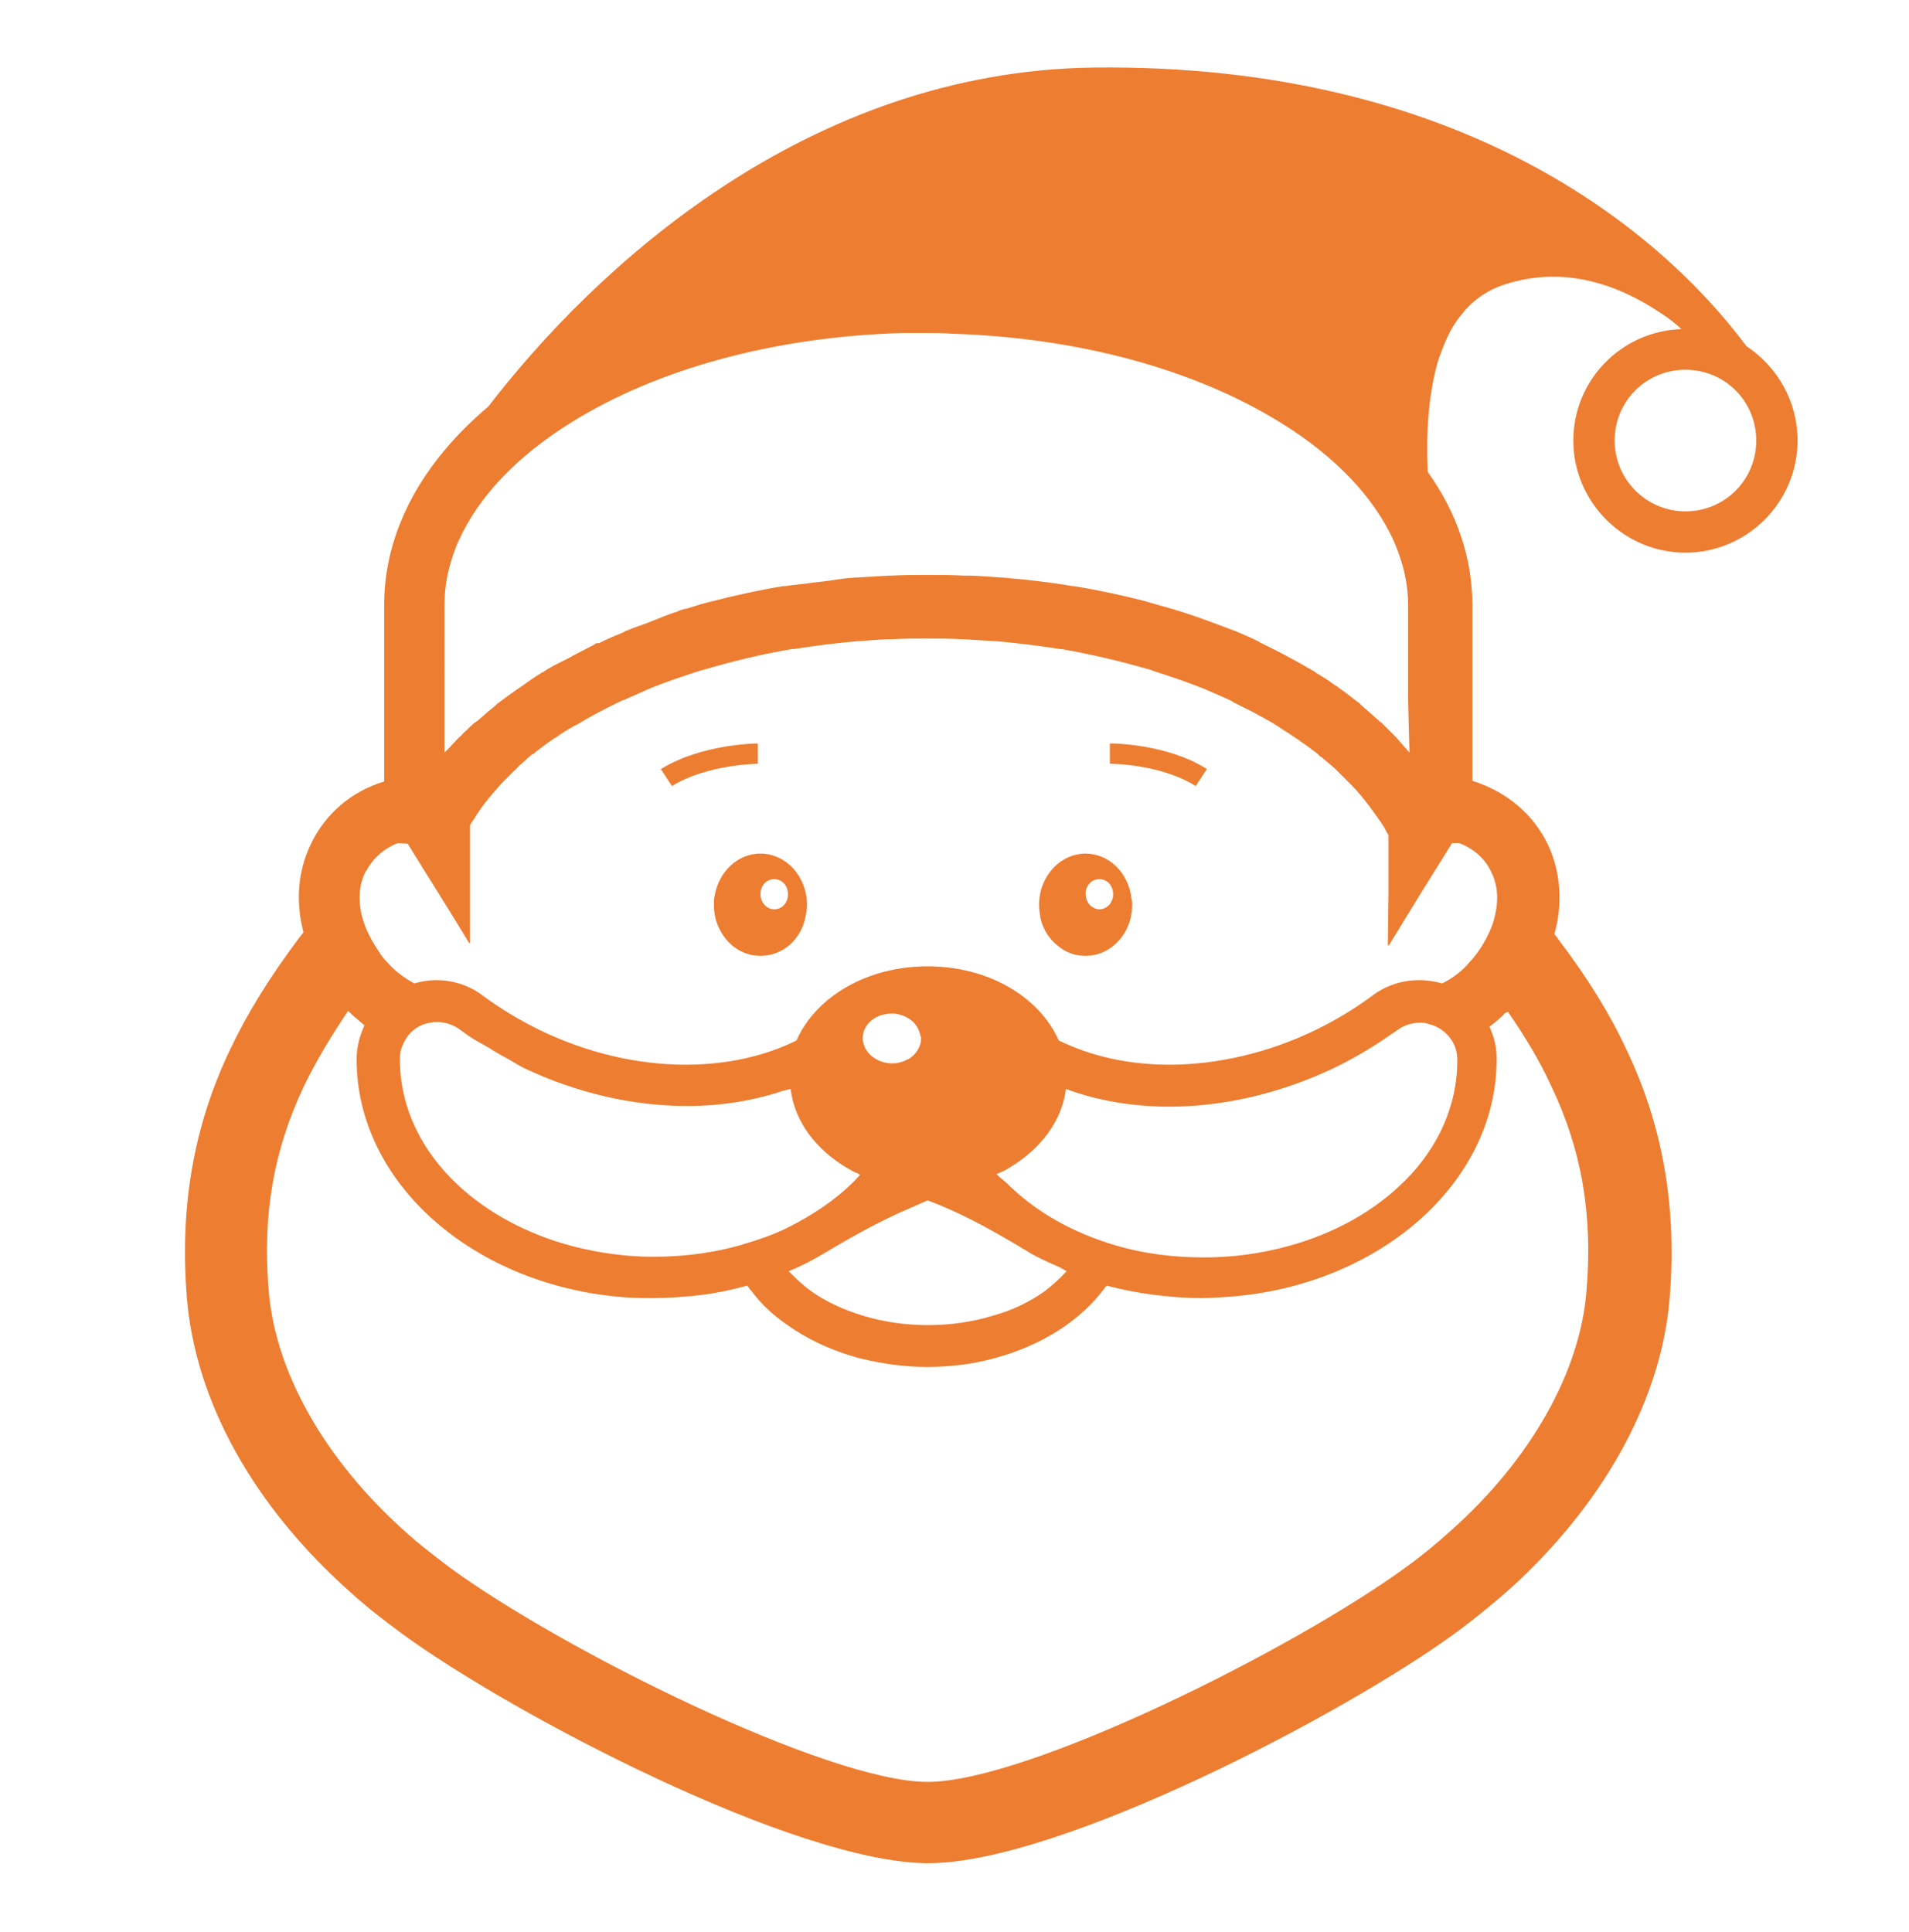 <svg version="1.1"  xmlns="http://www.w3.org/2000/svg" xmlns:xlink="http://www.w3.org/1999/xlink" x="0px" y="0px"
	 viewBox="0 0 291.2 294.7" style="enable-background:new 0 0 291.2 294.7;" xml:space="preserve">
<path style="display:none;fill:#97BB3A;" d="M284.1,142.8h-4.6l2.8-2.8c1.9-1.9,1.9-4.9,0-6.7c-1.9-1.9-4.9-1.9-6.7,0l-9.5,9.5H260
	l10.2-10.2c1.9-1.9,1.9-4.9,0-6.7c-1.9-1.9-4.9-1.9-6.7,0l-16.9,16.9h-6.4l-16.9-16.9c-1.9-1.9-4.9-1.9-6.7,0
	c-1.9,1.9-1.9,4.9,0,6.7l10.2,10.2h-11.6l-17-17v-24l8.2-8.2V108c0,2.6,2.1,4.8,4.8,4.8c2.6,0,4.8-2.1,4.8-4.8V84.1l4.5-4.5h23.9
	c2.6,0,4.8-2.1,4.8-4.8s-2.1-4.8-4.8-4.8h-14.4l4.3-4.3h13.4c2.6,0,4.8-2.1,4.8-4.8c0-2.6-2.1-4.8-4.8-4.8h-3.9l3.2-3.2
	c1.9-1.9,1.9-4.9,0-6.7c-1.9-1.9-4.9-1.9-6.7,0l-3.2,3.2v-3.9c0-2.6-2.1-4.8-4.8-4.8c-2.6,0-4.8,2.1-4.8,4.8V59l-4.3,4.3V48.9
	c0-2.6-2.1-4.8-4.8-4.8c-2.6,0-4.8,2.1-4.8,4.8v23.9l-4.5,4.5h-23.9c-2.6,0-4.8,2.1-4.8,4.8c0,2.6,2.1,4.8,4.8,4.8h14.4l-8.2,8.2
	h-24l-17-17V66.5l10.2,10.2c0.9,0.9,2.1,1.4,3.4,1.4c1.2,0,2.4-0.5,3.4-1.4c1.9-1.9,1.9-4.9,0-6.7L150.4,53v-6.4l16.9-16.9
	c1.9-1.9,1.9-4.9,0-6.7c-1.9-1.9-4.9-1.9-6.7,0l-10.2,10.2V27l9.5-9.5c1.9-1.9,1.9-4.9,0-6.7c-1.9-1.9-4.9-1.9-6.7,0l-2.8,2.8V9
	c0-2.6-2.1-4.8-4.8-4.8s-4.8,2.1-4.8,4.8v4.6l-2.8-2.8c-1.9-1.9-4.9-1.9-6.7,0c-1.9,1.9-1.9,4.9,0,6.7l9.5,9.5v6.1L130.7,23
	c-1.9-1.9-4.9-1.9-6.7,0c-1.9,1.9-1.9,4.9,0,6.7l16.9,16.9V53L124,69.9c-1.9,1.9-1.9,4.9,0,6.7c1.9,1.9,4.9,1.9,6.7,0l10.2-10.2V78
	l-17,17h-24l-8.2-8.2h14.4c2.6,0,4.8-2.1,4.8-4.8c0-2.6-2.1-4.8-4.8-4.8H82.2l-4.5-4.5V48.9c0-2.6-2.1-4.8-4.8-4.8
	c-2.6,0-4.8,2.1-4.8,4.8v14.4L63.8,59V45.6c0-2.6-2.1-4.8-4.8-4.8c-2.6,0-4.8,2.1-4.8,4.8v3.9l-3.2-3.2c-1.9-1.9-4.9-1.9-6.7,0
	c-1.9,1.9-1.9,4.9,0,6.7l3.2,3.2h-3.9c-2.6,0-4.8,2.1-4.8,4.8c0,2.6,2.1,4.8,4.8,4.8h13.4l4.3,4.3H47c-2.6,0-4.8,2.1-4.8,4.8
	s2.1,4.8,4.8,4.8h23.9l4.5,4.5V108c0,2.6,2.1,4.8,4.8,4.8c2.6,0,4.8-2.1,4.8-4.8V93.6l8.2,8.2v24l-17,17H64.6l10.2-10.2
	c1.9-1.9,1.9-4.9,0-6.7c-1.9-1.9-4.9-1.9-6.7,0l-16.9,16.9h-6.4l-16.9-16.9c-1.9-1.9-4.9-1.9-6.7,0c-1.9,1.9-1.9,4.9,0,6.7
	l10.2,10.2h-6.1l-9.5-9.5c-1.9-1.9-4.9-1.9-6.7,0c-1.9,1.9-1.9,4.9,0,6.7l2.8,2.8H7.2c-2.6,0-4.8,2.1-4.8,4.8c0,2.6,2.1,4.8,4.8,4.8
	h4.6L9,155c-1.9,1.9-1.9,4.9,0,6.7c0.9,0.9,2.1,1.4,3.4,1.4c1.2,0,2.4-0.5,3.4-1.4l9.5-9.5h6.1l-10.2,10.2c-1.9,1.9-1.9,4.9,0,6.7
	c0.9,0.9,2.1,1.4,3.4,1.4s2.4-0.5,3.4-1.4l16.9-16.9h6.4l16.9,16.9c0.9,0.9,2.1,1.4,3.4,1.4c1.2,0,2.4-0.5,3.4-1.4
	c1.9-1.9,1.9-4.9,0-6.7l-10.2-10.2h11.6l17,17v24l-8.2,8.2v-14.4c0-2.6-2.1-4.8-4.8-4.8c-2.6,0-4.8,2.1-4.8,4.8V211l-4.5,4.5H47
	c-2.6,0-4.8,2.1-4.8,4.8c0,2.6,2.1,4.8,4.8,4.8h14.4l-4.3,4.3H43.7c-2.6,0-4.8,2.1-4.8,4.8c0,2.6,2.1,4.8,4.8,4.8h3.9l-3.2,3.2
	c-1.9,1.9-1.9,4.9,0,6.7c0.9,0.9,2.1,1.4,3.4,1.4s2.4-0.5,3.4-1.4l3.2-3.2v3.9c0,2.6,2.1,4.8,4.8,4.8c2.6,0,4.8-2.1,4.8-4.8v-13.4
	l4.3-4.3v14.4c0,2.6,2.1,4.8,4.8,4.8c2.6,0,4.8-2.1,4.8-4.8v-23.9l4.5-4.5h23.9c2.6,0,4.8-2.1,4.8-4.8c0-2.6-2.1-4.8-4.8-4.8H91.7
	l8.2-8.2h24l17,17v11.6l-10.2-10.2c-1.9-1.9-4.9-1.9-6.7,0c-1.9,1.9-1.9,4.9,0,6.7l16.9,16.9v6.4L124,265.4c-1.9,1.9-1.9,4.9,0,6.7
	c1.9,1.9,4.9,1.9,6.7,0l10.2-10.2v6.1l-9.5,9.5c-1.9,1.9-1.9,4.9,0,6.7c1.9,1.9,4.9,1.9,6.7,0l2.8-2.8v4.6c0,2.6,2.1,4.8,4.8,4.8
	s4.8-2.1,4.8-4.8v-4.6l2.8,2.8c0.9,0.9,2.1,1.4,3.4,1.4c1.2,0,2.4-0.5,3.4-1.4c1.9-1.9,1.9-4.9,0-6.7l-9.5-9.5v-6.1l10.2,10.2
	c0.9,0.9,2.1,1.4,3.4,1.4c1.2,0,2.4-0.5,3.4-1.4c1.9-1.9,1.9-4.9,0-6.7l-16.9-16.9v-6.4l16.9-16.9c1.9-1.9,1.9-4.9,0-6.7
	c-1.9-1.9-4.9-1.9-6.7,0l-10.2,10.2V217l17-17h24l8.2,8.2h-14.4c-2.6,0-4.8,2.1-4.8,4.8c0,2.6,2.1,4.8,4.8,4.8h23.9l4.5,4.5v23.9
	c0,2.6,2.1,4.8,4.8,4.8c2.6,0,4.8-2.1,4.8-4.8v-14.4l4.3,4.3v13.4c0,2.6,2.1,4.8,4.8,4.8c2.6,0,4.8-2.1,4.8-4.8v-3.9l3.2,3.2
	c0.9,0.9,2.1,1.4,3.4,1.4c1.2,0,2.4-0.5,3.4-1.4c1.9-1.9,1.9-4.9,0-6.7l-3.2-3.2h3.9c2.6,0,4.8-2.1,4.8-4.8c0-2.6-2.1-4.8-4.8-4.8
	h-13.4l-4.3-4.3h14.4c2.6,0,4.8-2.1,4.8-4.8c0-2.6-2.1-4.8-4.8-4.8h-23.9l-4.5-4.5v-23.9c0-2.6-2.1-4.8-4.8-4.8
	c-2.6,0-4.8,2.1-4.8,4.8v14.4l-8.2-8.2v-24l17-17h11.6l-10.2,10.2c-1.9,1.9-1.9,4.9,0,6.7c0.9,0.9,2.1,1.4,3.4,1.4s2.4-0.5,3.4-1.4
	l16.9-16.9h6.4l16.9,16.9c0.9,0.9,2.1,1.4,3.4,1.4s2.4-0.5,3.4-1.4c1.9-1.9,1.9-4.9,0-6.7L260,152.3h6.1l9.5,9.5
	c0.9,0.9,2.1,1.4,3.4,1.4s2.4-0.5,3.4-1.4c1.9-1.9,1.9-4.9,0-6.7l-2.8-2.8h4.6c2.6,0,4.8-2.1,4.8-4.8
	C288.9,144.9,286.8,142.8,284.1,142.8z M150.4,91.5l10,10c0.5,1.4,1.7,2.4,3.1,2.8c0.7,0.4,1.5,0.6,2.3,0.6c0.7,0,1.3-0.1,1.9-0.4
	h14.2l-11,11h-12l-8.5-8.5V91.5z M123.6,104.5c1.3,0.6,2.9,0.5,4.2-0.2c1.4-0.4,2.6-1.5,3.1-2.8l10-10V107l-8.5,8.5h-12l-11-11
	H123.6z M99.6,132.7c1.4-0.5,2.4-1.7,2.8-3.1c0.7-1.3,0.8-2.9,0.2-4.2v-14.2l11,11v12l-8.5,8.5H89.6L99.6,132.7z M102.5,165.4
	c-0.4-1.4-1.5-2.6-2.8-3.1l-10-10h15.6l8.5,8.5v12l-11,11v-14.2C103.2,168.3,103.2,166.7,102.5,165.4z M140.9,203.6l-10-10
	c-0.5-1.4-1.7-2.4-3.1-2.8c-1.3-0.7-2.9-0.8-4.2-0.2h-14.2l11-11h12l8.5,8.5V203.6z M145.6,179.3l-9.3-9.3h-13.2v-13.2l-9.3-9.3
	l9.3-9.3V125h13.2l9.3-9.3l9.3,9.3h13.2v13.2l9.3,9.3l-9.3,9.3V170H155L145.6,179.3z M167.7,190.5c-1.3-0.6-2.9-0.5-4.2,0.2
	c-1.4,0.4-2.6,1.5-3.1,2.8l-10,10V188l8.5-8.5h12l11,11H167.7z M191.7,162.3c-1.4,0.5-2.4,1.7-2.8,3.1c-0.7,1.3-0.8,2.9-0.2,4.2
	v14.2l-11-11v-12l8.5-8.5h15.6L191.7,162.3z M186.1,142.8l-8.5-8.5v-12l11-11v14.2c-0.6,1.3-0.5,2.9,0.2,4.2
	c0.4,1.4,1.5,2.6,2.8,3.1l10,10H186.1z"/>
<g>
	<path style="fill:#ED7D31;" d="M169.3,113.4L169.3,113.4v3.1v0c0.1,0,7.7,0,13.1,3.4l1.7-2.6h0l0,0
		C177.9,113.4,169.6,113.4,169.3,113.4z"/>
	<path style="fill:#ED7D31;" d="M116,130.2c-3.5,0-6.4,2.8-7,6.5c-0.1,0.4-0.1,0.9-0.1,1.3v0v0c0,1.4,0.3,2.7,0.9,3.8
		c1.2,2.4,3.5,4,6.2,4c1.7,0,3.2-0.6,4.5-1.7c1.2-1.1,2.1-2.6,2.4-4.4c0.1-0.5,0.2-1.1,0.2-1.7v0v0
		C123.1,133.7,119.9,130.2,116,130.2z M118.1,138.7c-1.2,0-2.1-1.1-2.1-2.3c0-1.3,0.9-2.3,2.1-2.3c1.2,0,2.1,1,2.1,2.3
		C120.2,137.7,119.3,138.7,118.1,138.7z"/>
	<path style="fill:#ED7D31;" d="M172.6,137.1c-0.4-3.9-3.4-6.9-7-6.9c-3.9,0-7.1,3.5-7.1,7.8v0v0c0,0.7,0.1,1.3,0.2,2
		c0.4,1.8,1.4,3.3,2.7,4.3c1.2,1,2.6,1.5,4.2,1.5c2.5,0,4.7-1.4,6-3.6c0.7-1.2,1.1-2.6,1.1-4.2v0v0
		C172.7,137.7,172.7,137.4,172.6,137.1z M167.7,134.1c1.2,0,2.1,1,2.1,2.3c0,0.6-0.2,1.1-0.5,1.5c-0.4,0.5-1,0.8-1.6,0.8
		c-0.3,0-0.7-0.1-1-0.3h0c-0.7-0.4-1.1-1.2-1.1-2.1C165.6,135.1,166.5,134.1,167.7,134.1z"/>
	<path style="fill:#ED7D31;" d="M115.6,116.5v-3.1v0c-0.3,0-8.5,0.1-14.6,3.8c0,0-0.1,0-0.1,0.1l0,0c0,0,0,0-0.1,0l0,0h0l1.7,2.6
		C107.8,116.6,115.5,116.5,115.6,116.5L115.6,116.5L115.6,116.5z"/>
	<path style="fill:#ED7D31;" d="M266.4,52.8C253.3,35.2,222.9,9.7,167,10.3c-44.2,0.5-76.5,30.9-92.5,51.7c0,0,0,0,0,0
		c-10.3,8.7-15.9,19.2-15.9,30.3v26.9c-5,1.5-9.1,5-11.3,9.8c-1.9,4.1-2.2,8.7-1,13.2c-0.2,0.3-0.5,0.6-0.7,0.9
		c-4.5,6-7.9,11.5-10.5,17c-5.6,11.7-7.7,24.1-6.6,37.8c1.3,15.9,10.2,31.9,25.1,45.1c2.3,2.1,4.9,4.1,7.6,6.1
		c16.9,12.4,60.3,35.1,80.4,35.1c20,0,63.4-22.7,80.4-35.1c3.5-2.6,6.8-5.3,9.8-8.1c13.5-12.8,21.7-28.1,22.9-43.1
		c1.1-13.7-1-26.1-6.6-37.8c-2.5-5.4-5.9-10.9-10.3-16.7c-0.2-0.3-0.4-0.6-0.7-0.9c1.3-4.6,1-9.3-0.9-13.5
		c-2.3-4.9-6.5-8.3-11.6-9.9V92.4c0-7.2-2.3-14.1-6.8-20.4l0,0c-0.3-6,0.1-12.2,1.7-17.4c0.1-0.2,0.1-0.3,0.2-0.5
		c0.4-1.1,0.8-2.1,1.3-3.1c0.1-0.2,0.2-0.4,0.3-0.6c0.5-0.9,1.1-1.8,1.8-2.6c0.1-0.1,0.2-0.3,0.3-0.4c1.6-1.8,3.6-3.2,6.1-4
		c9.2-3,17.5,0.1,23.9,4.4c1.1,0.7,2.1,1.5,3.1,2.4C247.3,50.5,240,58,240,67.2c0,9.4,7.7,17.1,17.1,17.1c9.4,0,17.1-7.7,17.1-17.1
		C274.2,61.2,271.1,55.9,266.4,52.8z M215,114.8c-0.7-0.8-1.3-1.5-2-2.3c-0.1-0.1-0.3-0.3-0.4-0.4c-0.5-0.5-1.1-1.1-1.6-1.6
		l-0.2-0.2c-0.1-0.1-0.2-0.2-0.3-0.2l-0.3-0.3c-0.8-0.7-1.7-1.5-2.5-2.2l-0.4-0.4l-0.3-0.2c-0.9-0.7-1.8-1.4-2.8-2.1
		c-0.2-0.2-0.4-0.3-0.6-0.4c-0.9-0.7-1.9-1.3-2.9-1.9l-0.1-0.1c-0.1-0.1-0.3-0.2-0.5-0.3c-2.4-1.4-5-2.8-7.5-4
		c-0.1-0.1-0.3-0.1-0.4-0.2l-0.1-0.1c-1.2-0.6-2.4-1.1-3.8-1.7c-0.1,0-0.2-0.1-0.3-0.1c-0.8-0.3-1.6-0.6-2.4-0.9
		c-2.1-0.8-4.4-1.6-6.7-2.3c-0.1,0-0.3-0.1-0.4-0.1c-1.3-0.4-2.6-0.7-3.8-1.1c-3.5-0.9-7.2-1.7-10.9-2.3l-0.2,0
		c-3.5-0.6-7.1-1-10.6-1.3l-0.2,0c-1.7-0.1-3.5-0.3-5.2-0.3H147c-1.7-0.1-3.5-0.1-5.5-0.1c-2,0-3.8,0-5.5,0.1h-0.3
		c-1.7,0.1-3.5,0.2-5.2,0.3l-0.2,0c-1.4,0.1-2.7,0.3-4,0.5c-0.8,0.1-1.7,0.2-2.5,0.3c-1.3,0.2-2.7,0.3-4,0.5l-0.3,0
		c-3.7,0.6-7.3,1.4-10.8,2.3c-1.3,0.3-2.6,0.7-3.8,1.1c-0.1,0-0.3,0.1-0.5,0.1c-0.4,0.1-0.8,0.2-1.1,0.4c-1.4,0.4-2.7,1-4,1.5
		c0,0,0,0,0,0c-1.2,0.5-2.6,0.9-3.7,1.4c-0.1,0-0.3,0.1-0.4,0.2c-1.4,0.6-2.7,1.1-3.8,1.7L91,98.1c-0.1,0.1-0.3,0.1-0.3,0.2
		c-1,0.5-1.9,1-2.9,1.5c-0.6,0.3-1.2,0.7-1.9,1c-1,0.5-2,1-2.9,1.6c-0.1,0.1-0.3,0.2-0.4,0.2l-0.1,0.1c-1,0.6-2,1.3-2.8,1.9
		c-0.3,0.2-0.5,0.3-0.6,0.4c-1,0.7-2,1.4-2.9,2.1l-0.3,0.2l-0.4,0.4c-0.9,0.7-1.7,1.4-2.6,2.2l-0.3,0.2c-0.1,0.1-0.2,0.2-0.3,0.2
		l-0.2,0.2c-0.5,0.4-0.9,0.9-1.4,1.3c-0.2,0.3-0.5,0.5-0.8,0.8c-0.5,0.5-1,1.1-1.5,1.6c-0.2,0.2-0.4,0.4-0.6,0.6V92.6v-0.2
		c0-1.8,0.2-3.6,0.6-5.3c0.4-1.6,0.9-3.2,1.6-4.7c3-6.6,8.8-12.8,17.2-18c13.2-8.2,31-13,50.2-13.6c1.3,0,2.6,0,3.9,0
		c1.3,0,2.6,0,3.9,0.1c19.2,0.6,37,5.4,50.2,13.6c8.4,5.2,14.2,11.4,17.2,18c0.7,1.6,1.2,3.1,1.6,4.7c0.4,1.8,0.6,3.5,0.6,5.3v3.6
		v10.9L215,114.8z M230,154.3c2.7,3.9,4.9,7.6,6.6,11.3c4.7,9.8,6.4,19.8,5.4,31.4c-1,12.3-8.5,25.6-20.6,36.4c-2.2,2-4.5,3.9-7,5.7
		c-17.3,12.6-57.7,32.7-72.9,32.7c-15.2,0-55.7-20.1-72.9-32.7c-1.7-1.3-3.4-2.6-5.1-4c-13.2-11.2-21.4-25.1-22.5-38.1
		c-1-11.6,0.7-21.5,5.4-31.4c1.8-3.7,4-7.4,6.7-11.4c0.8,0.8,1.7,1.5,2.5,2.2c-0.7,1.5-1.2,3.3-1.2,5.1v0.1
		c0,19,18.1,34.7,41.2,36.3c1.3,0.1,2.6,0.1,3.9,0.1c2.6,0,5.2-0.2,7.7-0.5c2.3-0.3,4.6-0.8,6.8-1.4l0,0c0.2,0.3,0.4,0.6,0.7,0.9
		c1.4,1.9,3.2,3.6,5.4,5.1c2.8,2,6.1,3.6,9.7,4.7c0.5,0.1,0.9,0.3,1.4,0.4c0,0,0,0,0,0c3.3,0.8,6.7,1.3,10.2,1.3
		c3.5,0,6.9-0.4,10.2-1.3c0,0,0,0,0,0c0.5-0.1,0.9-0.3,1.4-0.4c3.6-1.1,6.9-2.7,9.7-4.7c2.1-1.5,3.9-3.2,5.4-5.1
		c0.2-0.3,0.5-0.6,0.7-0.9c0,0,0,0,0,0c2.3,0.6,4.8,1.1,7.2,1.4c2.4,0.3,4.8,0.5,7.2,0.5c1.4,0,2.9-0.1,4.3-0.2
		c22.8-1.7,40.8-17.3,40.8-36.2v-0.1c0-1.8-0.4-3.4-1.1-4.9c0.8-0.6,1.7-1.3,2.4-2.1C229.9,154.4,230,154.4,230,154.3z M77.8,161.7
		c0.7,0.4,1.3,0.8,2.1,1.2c8.2,3.9,16.8,5.8,24.9,5.8c5.2,0,10.1-0.8,14.6-2.3c0.4-0.1,0.8-0.2,1.2-0.3c0.6,5,3.9,9.3,8.7,12.1
		c0.5,0.3,1,0.6,1.6,0.8c0.1,0.1,0.2,0.1,0.3,0.2c-2.6,2.9-5.9,5.3-9.6,7.3c-2.3,1.3-4.9,2.3-7.6,3.1c-4.4,1.4-9.3,2.1-14.3,2.1
		c-4.3,0-8.4-0.6-12.3-1.6c-6.9-1.8-13-5.1-17.5-9.3c-5.6-5.2-8.9-11.9-8.9-19.2v-0.1c0-0.7,0.1-1.4,0.4-2c0.7-1.9,2.3-3.2,4.2-3.5
		c0.4-0.1,0.7-0.1,1.1-0.1c1.2,0,2.4,0.4,3.4,1.1c0.8,0.6,1.6,1.2,2.5,1.7c0.7,0.4,1.4,0.8,2.1,1.2
		C75.6,160.5,76.7,161.1,77.8,161.7z M152,179.1c0.7-0.3,1.4-0.6,2-1c4.7-2.8,8-7.1,8.6-12l0,0c4.8,1.8,10.2,2.7,15.8,2.7
		c8,0,16.6-1.9,24.9-5.8c2.7-1.3,5.3-2.8,7.7-4.4c0.7-0.5,1.5-1,2.2-1.5c1.1-0.8,2.3-1.1,3.4-1.1c0.4,0,0.9,0,1.3,0.2
		c1.8,0.4,3.4,1.7,4.1,3.6c0.2,0.6,0.3,1.2,0.3,1.9v0.1c0,6.9-3,13.4-8.1,18.4c0,0,0,0,0,0c-4.5,4.5-10.7,8-17.8,9.9
		c-4,1.1-8.3,1.7-12.8,1.7c-4.7,0-9.2-0.6-13.3-1.8c0,0,0,0,0,0c-3.4-1-6.5-2.3-9.3-3.9c-2.8-1.6-5.3-3.5-7.5-5.7
		C152.9,179.9,152.4,179.5,152,179.1z M162.7,193.9c-1,1.1-2.1,2.1-3.4,3.1c-2.3,1.6-4.9,2.9-7.9,3.7c-6.2,1.9-13.5,1.9-19.7,0
		c-3-0.9-5.6-2.1-7.9-3.7c-1.1-0.8-2.1-1.7-3-2.6c-0.2-0.2-0.3-0.3-0.5-0.5c2-0.8,3.9-1.8,5.7-2.9c4.2-2.5,8.5-4.9,13-6.8l2.5-1.1
		l1.8,0.7c4.6,1.9,9,4.4,13.3,7c1.4,0.9,3,1.6,4.6,2.3C161.9,193.4,162.3,193.7,162.7,193.9z M140.5,158.4c0,1.3-0.8,2.5-2,3.2
		c0,0,0,0-0.1,0c-0.7,0.4-1.5,0.6-2.3,0.6c-2,0-3.8-1.2-4.3-2.8c-0.1-0.3-0.2-0.6-0.2-1c0-1.7,1.2-3.1,3-3.6c0,0,0,0,0,0
		c0.4-0.1,0.9-0.2,1.4-0.2c1.6,0,3.1,0.8,3.8,1.9c0.3,0.4,0.5,1,0.6,1.5c0,0,0,0,0,0c0,0,0,0,0,0
		C140.5,158.1,140.5,158.2,140.5,158.4z M216.7,136.3l2.5-4l2.3-3.7l0.7,0l0.4,0c2.3,0.9,4.1,2.5,5,4.7c0,0.1,0.1,0.1,0.1,0.2
		c0.9,2.1,0.9,4.6,0,7.4c-0.5,1.4-1.3,3-2.4,4.5c-0.3,0.4-0.6,0.8-1,1.2c0,0,0,0,0,0c-1.2,1.5-2.7,2.6-4.3,3.4
		c-1.1-0.3-2.3-0.5-3.5-0.5c-2.6,0-5.1,0.8-7.2,2.4c-2.7,2-5.7,3.8-8.8,5.3c-7.1,3.4-14.8,5.2-22.1,5.2c-6.3,0-12-1.3-16.9-3.7
		c-1.5-3.4-4.3-6.3-7.9-8.3c-3.4-1.9-7.6-3-12.1-3c-4.5,0-8.7,1.1-12.1,3c-3.6,2-6.4,4.9-7.9,8.3c-4.8,2.4-10.6,3.7-16.9,3.7
		c-7.4,0-15-1.8-22.1-5.2c-3.1-1.5-6.1-3.3-8.8-5.3c-2.1-1.6-4.6-2.4-7.2-2.4c-1.1,0-2.3,0.2-3.3,0.5c-1.5-0.8-3-1.9-4.2-3.3
		c0,0-0.1-0.1-0.1-0.1c-0.4-0.4-0.7-0.8-1-1.3c-1.1-1.6-1.9-3.1-2.4-4.6c-1-3-0.8-5.7,0.3-7.8c0,0,0-0.1,0.1-0.1
		c1-1.9,2.7-3.4,4.8-4.2l0.1,0l1.4,0.1l2.1,3.4l2.5,4l2.6,4.2l2.2,3.6v-0.1l0.1,0.1v-9.3v-8.7c0.1-0.3,0.3-0.5,0.5-0.8
		c0.7-1.2,1.5-2.3,2.4-3.4c0.8-0.9,1.5-1.8,2.2-2.5c0.6-0.6,1.2-1.2,1.7-1.7c0.2-0.1,0.3-0.3,0.5-0.5l0.1-0.1c0.7-0.6,1.3-1.2,2-1.8
		l0.3-0.1l0.3-0.3c0.8-0.6,1.7-1.3,2.6-1.9c0.1-0.1,0.3-0.2,0.5-0.3c0.8-0.6,1.6-1.1,2.5-1.6c0.2-0.1,0.4-0.3,0.6-0.3
		c2.1-1.3,4.4-2.5,6.9-3.7c0.1-0.1,0.3-0.1,0.3-0.1c1.1-0.5,2.3-1,3.4-1.5l0.2-0.1c2.6-1.1,5.3-2,8.1-2.9l0.4-0.1
		c4.4-1.3,8.9-2.4,13.6-3.2l0.3,0c3.2-0.5,6.4-0.9,9.7-1.2l0.2,0c1.6-0.1,3.3-0.3,4.9-0.3l0.3,0c1.6-0.1,3.3-0.1,5.2-0.1
		c1.9,0,3.6,0,5.2,0.1l0.3,0c1.7,0.1,3.3,0.2,4.9,0.3l0.2,0c3.2,0.3,6.5,0.7,9.7,1.2l0.2,0c4.6,0.8,9.2,1.9,13.7,3.2l0.2,0.1
		c2.8,0.9,5.5,1.8,8.2,2.9l0.2,0.1c1.2,0.5,2.3,1,3.4,1.5c0.1,0.1,0.3,0.1,0.4,0.2l0.1,0.1c1,0.5,2,1,3,1.5c0.3,0.2,0.6,0.3,0.9,0.5
		c0.9,0.5,1.9,1,2.8,1.6c0.2,0.1,0.4,0.3,0.6,0.4c0.8,0.5,1.7,1.1,2.6,1.7c0.1,0.1,0.3,0.2,0.4,0.3c0.9,0.6,1.7,1.2,2.6,1.9l0.4,0.4
		l0.2,0.1c0.7,0.6,1.4,1.2,2,1.7l0.2,0.2c0.2,0.2,0.3,0.3,0.5,0.5c0.6,0.6,1.2,1.2,1.7,1.7c0.8,0.8,1.5,1.6,2.2,2.5
		c0.9,1.1,1.7,2.3,2.5,3.4c0.3,0.5,0.6,0.9,0.8,1.4l0.3,0.5v9.1l-0.1,7.7l0.1-0.1v0.2L216.7,136.3z M257.1,78
		c-6,0-10.8-4.9-10.8-10.8c0-6,4.8-10.8,10.8-10.8c6,0,10.8,4.8,10.8,10.8C267.9,73.2,263.1,78,257.1,78z"/>
</g>
</svg>
